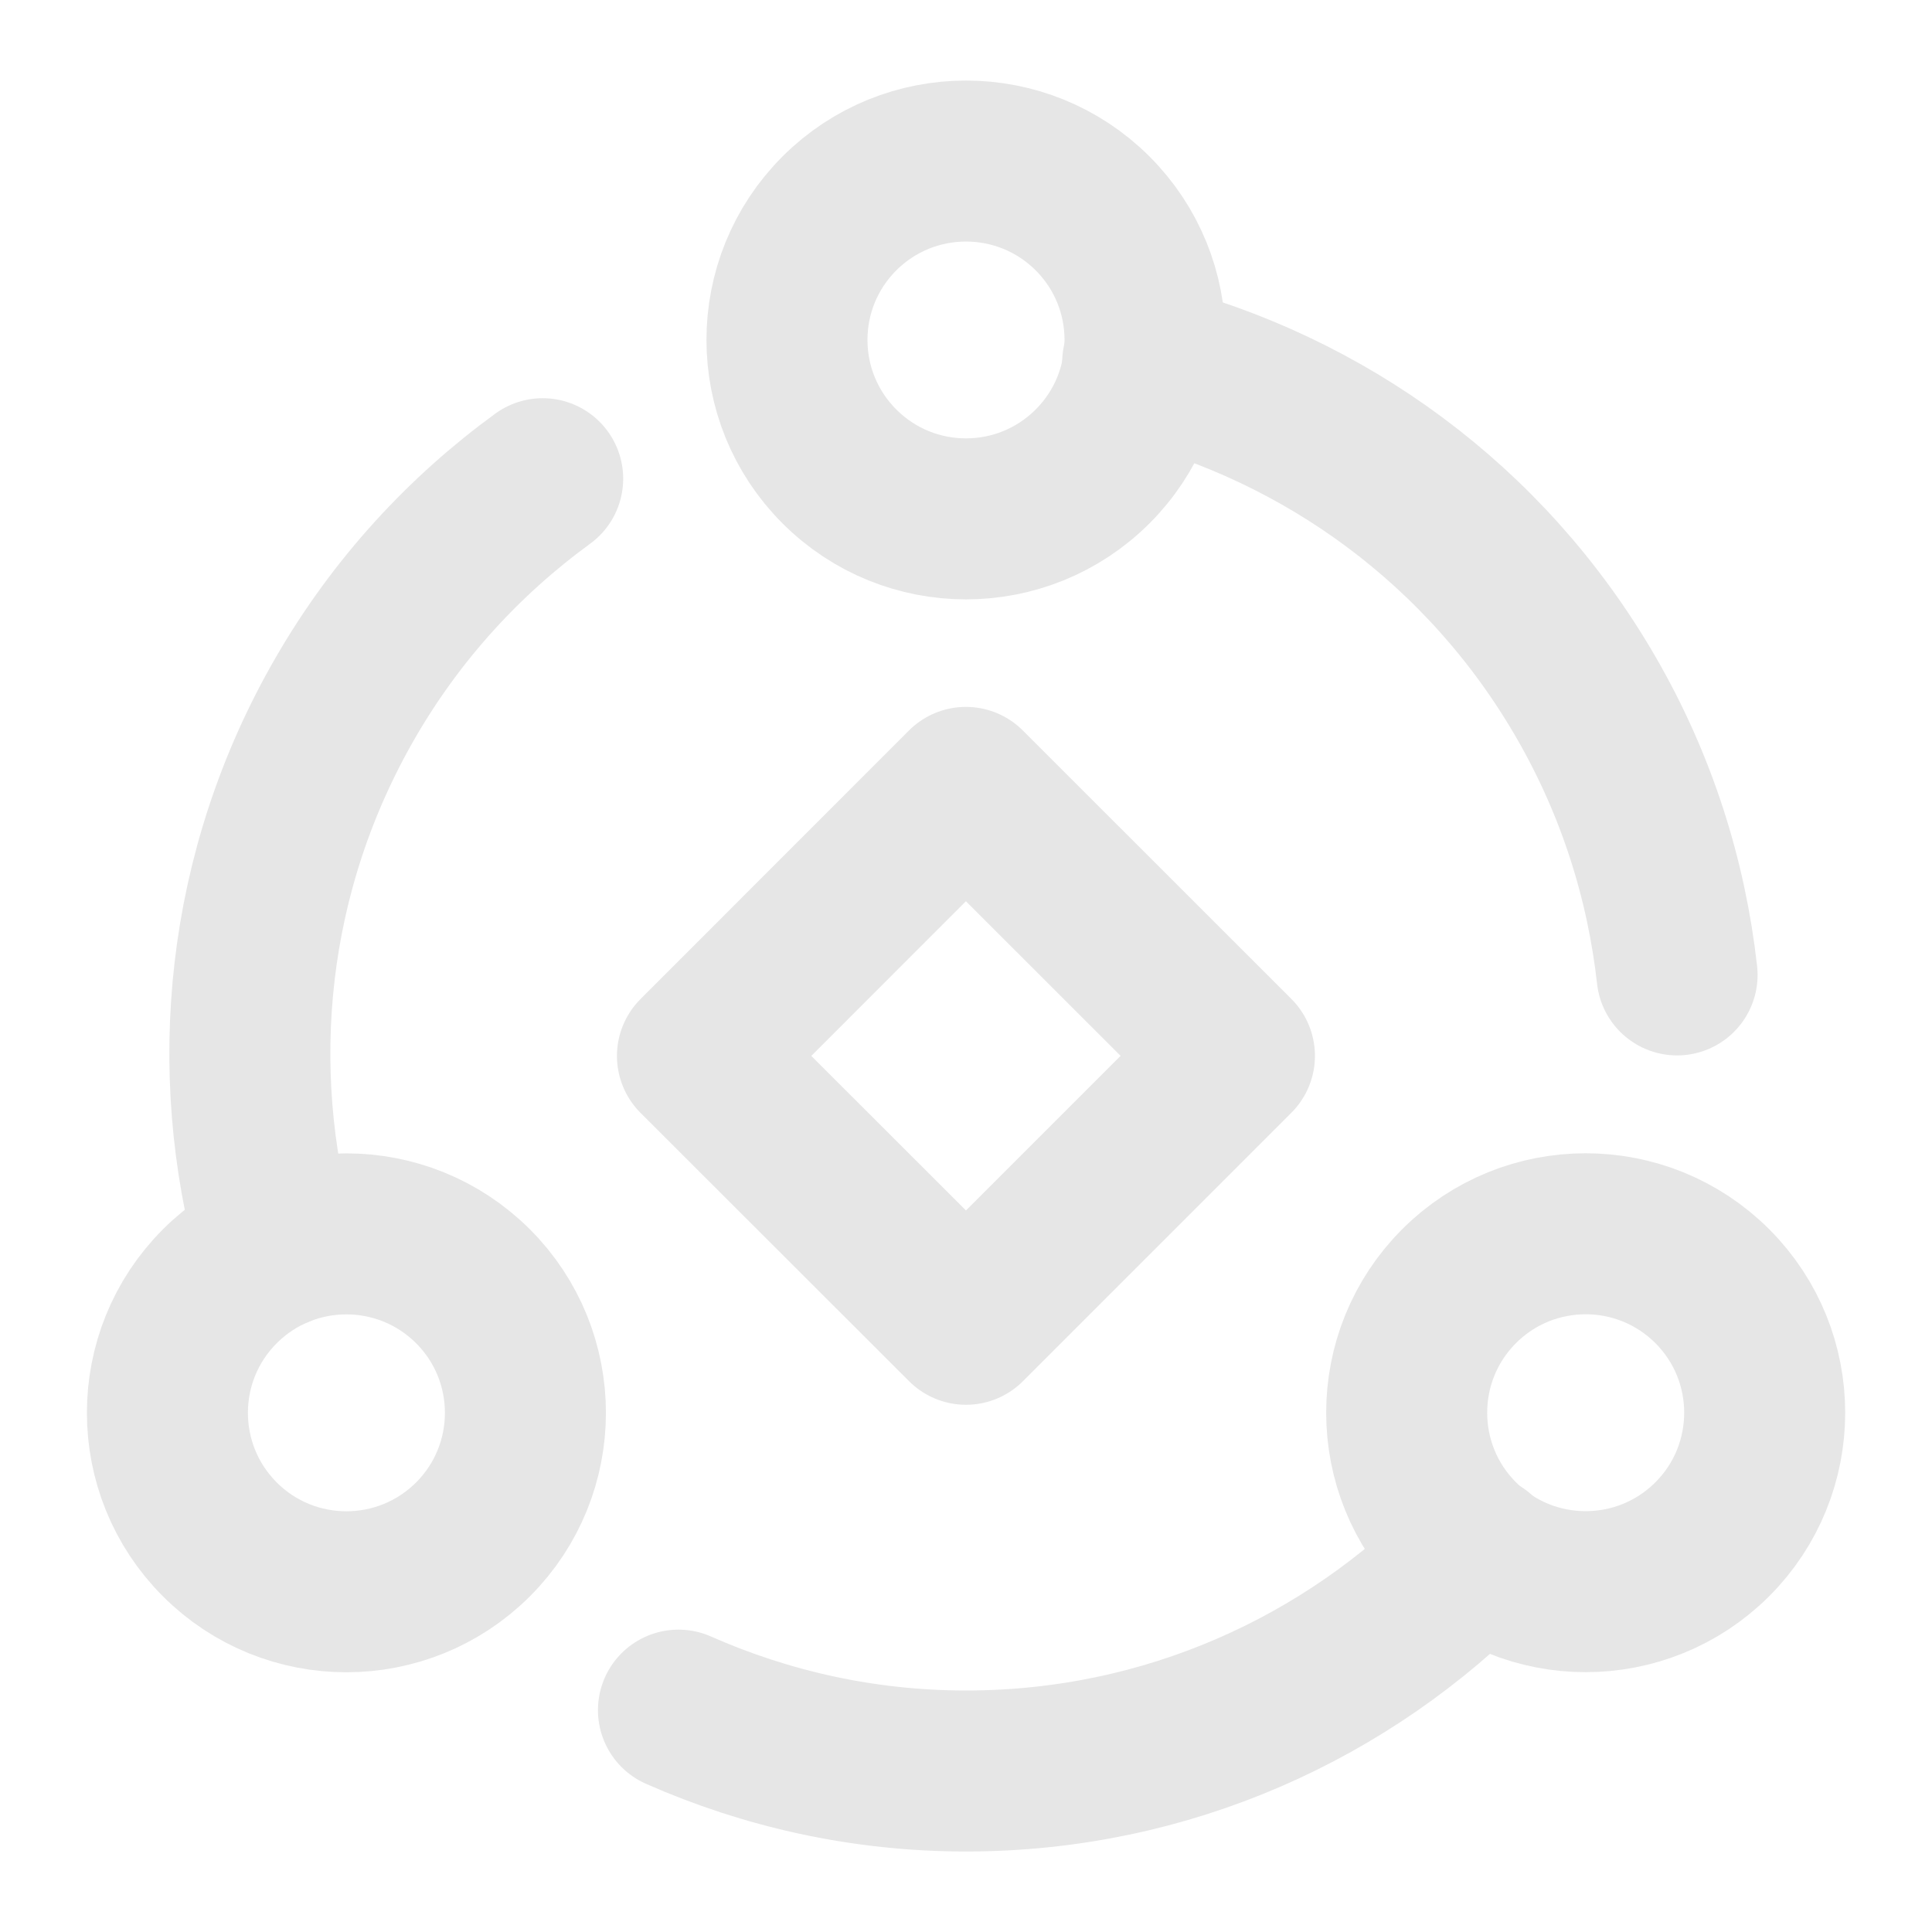 <svg width="18" height="18" viewBox="0 0 18 18" fill="none" xmlns="http://www.w3.org/2000/svg">
<g id="Group">
<path id="Path" d="M4.407 11.984C5.058 12.635 5.058 13.691 4.407 14.342C3.755 14.993 2.699 14.993 2.048 14.342C1.397 13.691 1.397 12.635 2.048 11.984C2.699 11.333 3.755 11.333 4.407 11.984" stroke="#E6E6E6" stroke-width="1.5" stroke-linecap="round" stroke-linejoin="round"/>
<path id="Path_2" d="M10.179 1.988C10.831 2.639 10.831 3.695 10.179 4.346C9.527 4.997 8.472 4.997 7.821 4.346C7.169 3.695 7.169 2.639 7.821 1.988C8.472 1.338 9.528 1.338 10.179 1.988" stroke="#E6E6E6" stroke-width="1.5" stroke-linecap="round" stroke-linejoin="round"/>
<path id="Path_3" d="M15.953 11.983C16.604 12.634 16.604 13.69 15.953 14.341C15.301 14.992 14.245 14.992 13.594 14.341C12.943 13.69 12.943 12.634 13.594 11.983C14.245 11.332 15.301 11.332 15.953 11.983" stroke="#E6E6E6" stroke-width="1.5" stroke-linecap="round" stroke-linejoin="round"/>
<path id="Path_4" fill-rule="evenodd" clip-rule="evenodd" d="M8.999 7.336L11.501 9.837L9 12.338L6.498 9.838L8.999 7.336Z" stroke="#E6E6E6" stroke-width="1.5" stroke-linecap="round" stroke-linejoin="round"/>
<path id="Path_5" d="M13.768 14.484C12.557 15.726 10.872 16.5 9 16.5C8.045 16.5 7.141 16.295 6.321 15.933" stroke="#E6E6E6" stroke-width="1.5" stroke-linecap="round" stroke-linejoin="round"/>
<path id="Path_6" d="M2.577 11.627C2.111 9.961 2.284 8.118 3.218 6.501C3.697 5.672 4.33 4.989 5.056 4.46" stroke="#E6E6E6" stroke-width="1.5" stroke-linecap="round" stroke-linejoin="round"/>
<path id="Path_7" d="M10.646 3.378C12.327 3.805 13.841 4.878 14.777 6.498C15.251 7.318 15.526 8.198 15.625 9.083" stroke="#E6E6E6" stroke-width="1.5" stroke-linecap="round" stroke-linejoin="round"/>
</g>
</svg>
